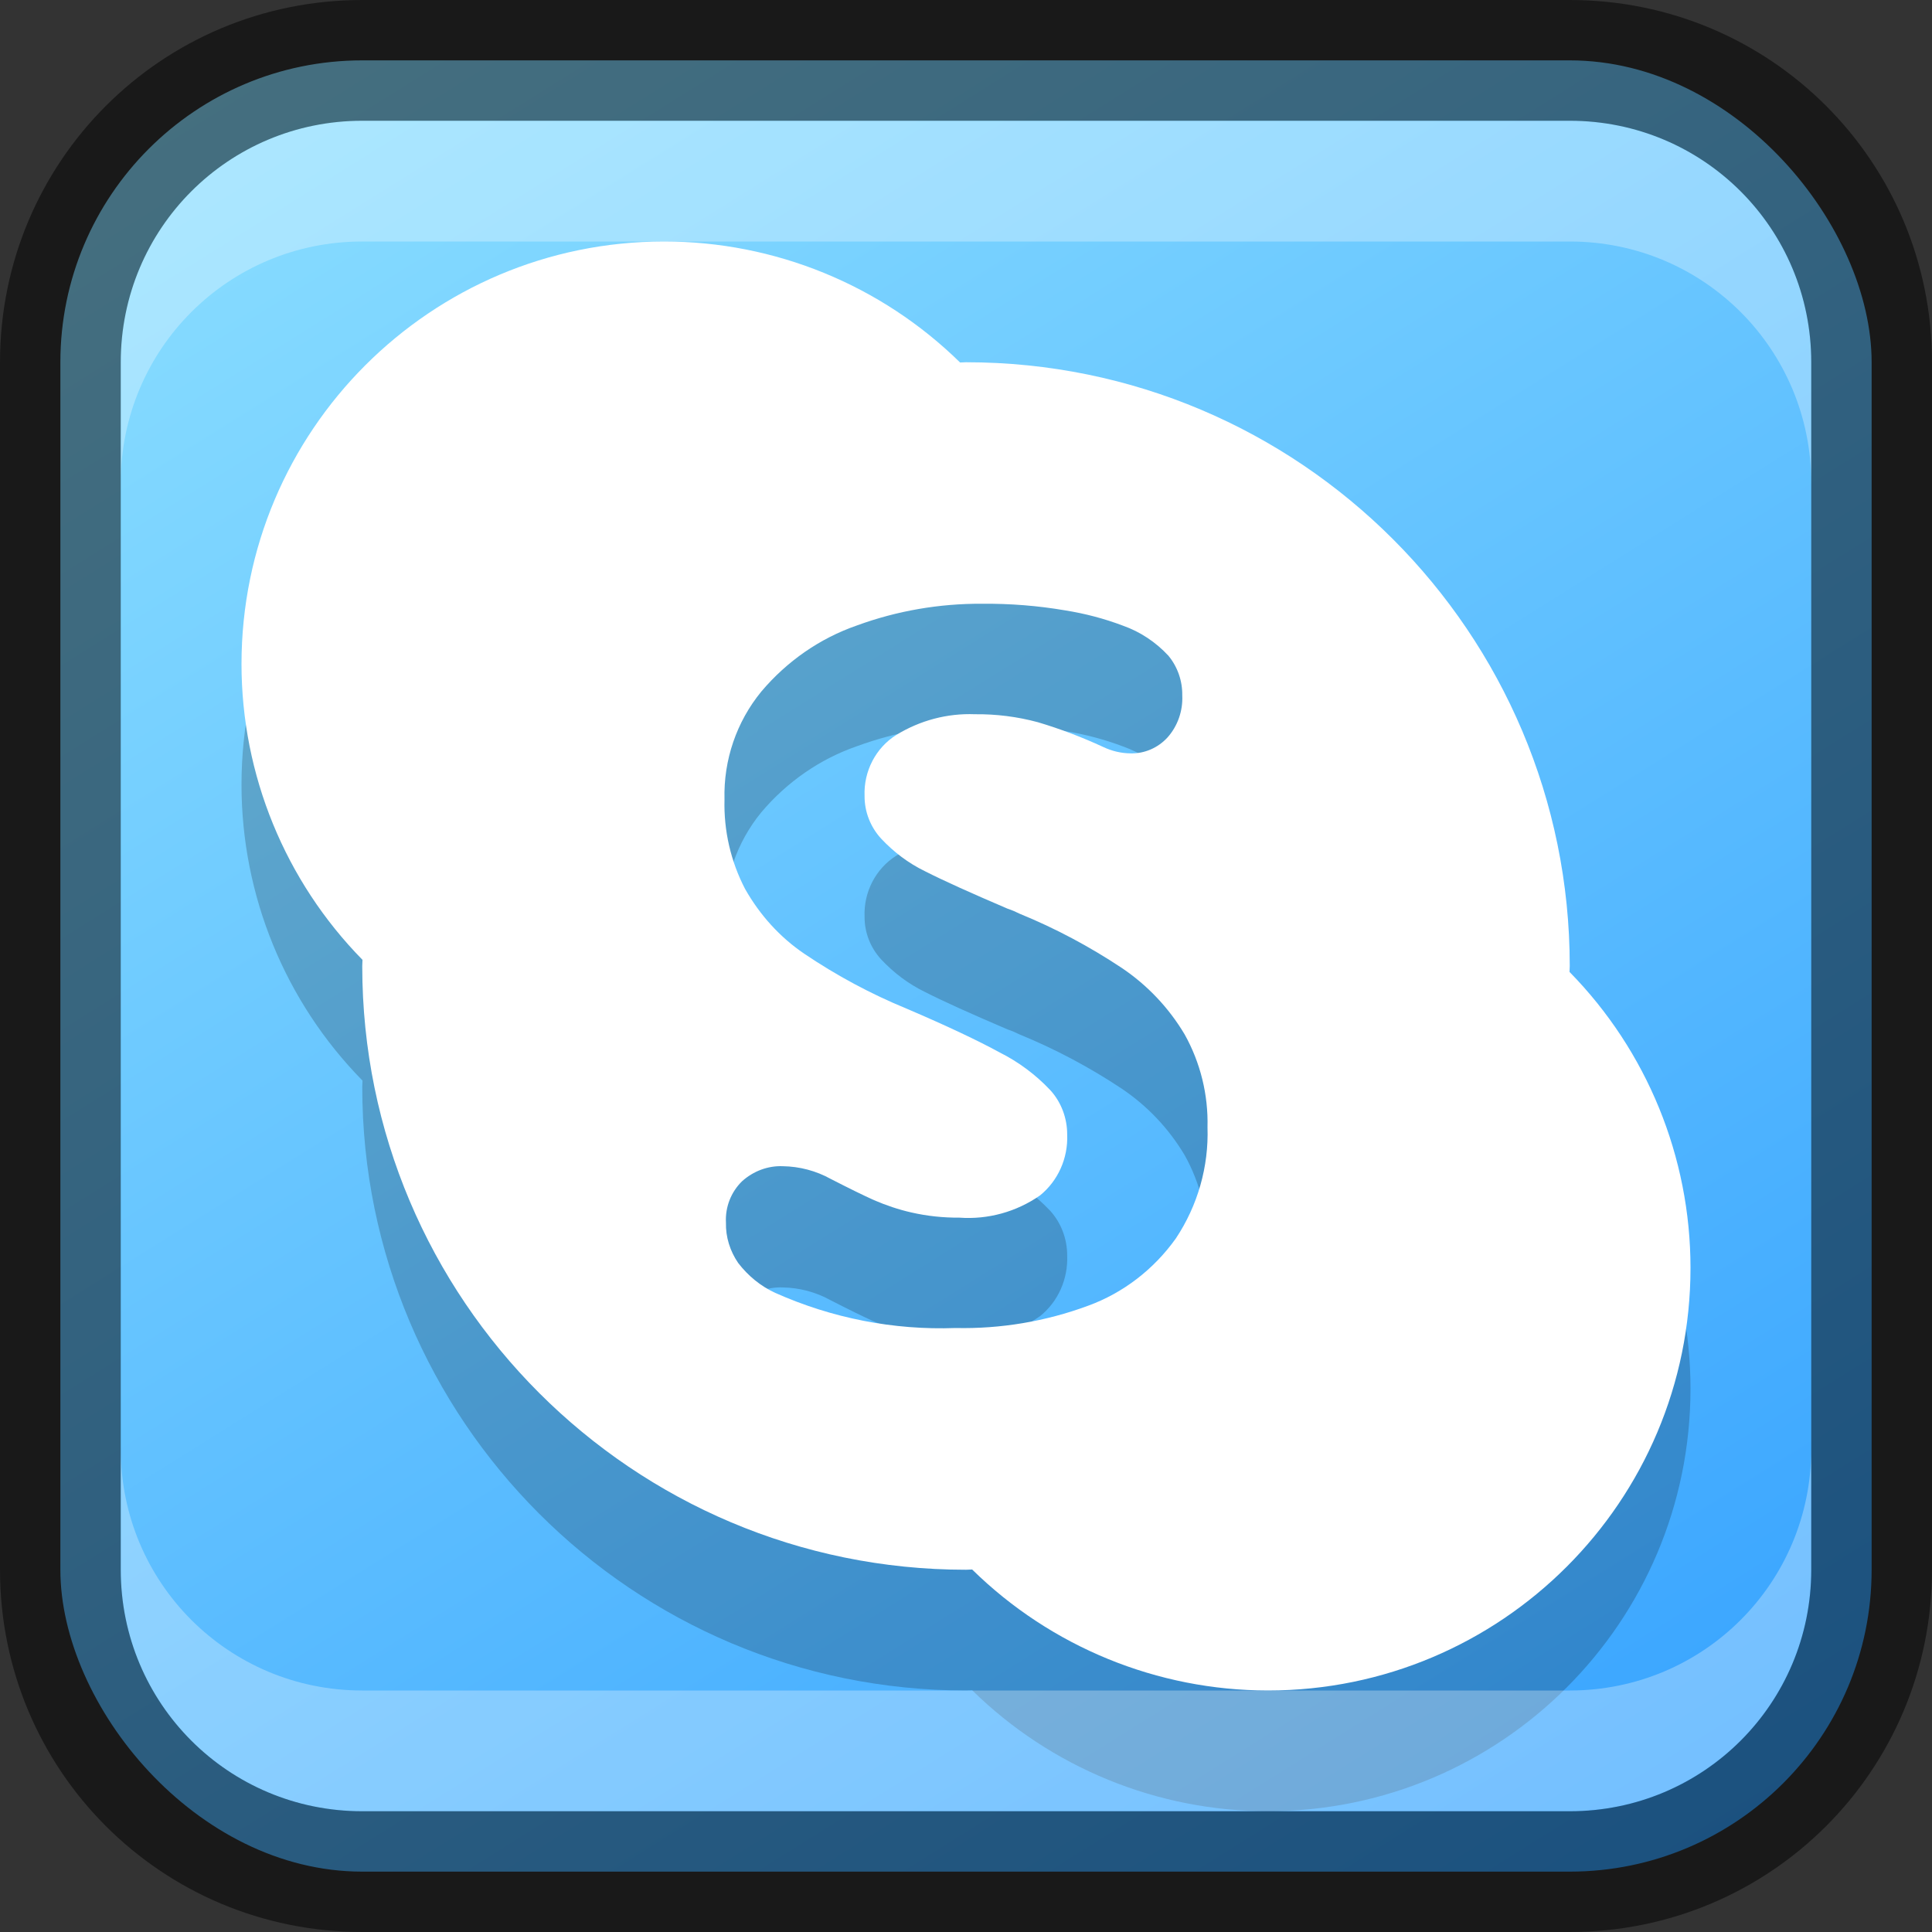 <?xml version="1.0" encoding="UTF-8" standalone="no"?>
<!-- Created with Inkscape (http://www.inkscape.org/) -->

<svg
   width="16"
   height="16"
   viewBox="0 0 16 16"
   version="1.1"
   id="svg5"
   sodipodi:docname="skype.svg"
   inkscape:version="1.2.1 (9c6d41e410, 2022-07-14)"
   xmlns:inkscape="http://www.inkscape.org/namespaces/inkscape"
   xmlns:sodipodi="http://sodipodi.sourceforge.net/DTD/sodipodi-0.dtd"
   xmlns:xlink="http://www.w3.org/1999/xlink"
   xmlns="http://www.w3.org/2000/svg"
   xmlns:svg="http://www.w3.org/2000/svg">
  <rect x="0" y="0" width="16" height="16" fill="#333333" stroke="none"/>
  <sodipodi:namedview
     id="namedview7"
     pagecolor="#ffffff"
     bordercolor="#666666"
     borderopacity="1.0"
     inkscape:showpageshadow="2"
     inkscape:pageopacity="0.0"
     inkscape:pagecheckerboard="0"
     inkscape:deskcolor="#d1d1d1"
     inkscape:document-units="px"
     showgrid="false"
     inkscape:zoom="24.6875"
     inkscape:cx="2.8962025"
     inkscape:cy="4.3544304"
     inkscape:window-width="1920"
     inkscape:window-height="1007"
     inkscape:window-x="0"
     inkscape:window-y="0"
     inkscape:window-maximized="1"
     inkscape:current-layer="svg5" />
  <defs
     id="defs2">
    <linearGradient
       inkscape:collect="always"
       xlink:href="#linearGradient3632"
       id="linearGradient19638"
       x1="13"
       y1="16"
       x2="3"
       y2="0"
       gradientUnits="userSpaceOnUse" />
    <linearGradient
       inkscape:collect="always"
       id="linearGradient3632">
      <stop
         style="stop-color:#37a3ff;stop-opacity:1;"
         offset="0"
         id="stop3628" />
      <stop
         style="stop-color:#8adeff;stop-opacity:1;"
         offset="1"
         id="stop3630" />
    </linearGradient>
  </defs>
  <rect
     style="fill:url(#linearGradient19638);fill-opacity:1.0;stroke:none"
     id="rect184"
     width="15"
     height="15"
     x="0.5"
     y="0.5"
     ry="2.5" />
  <path
     d="m 5.5,3 c -1.933,0 -3.5,1.567 -3.5,3.5 5.92e-4,0.916 0.36,1.795 1.002,2.449 -7.53e-4,0.017 -0.001,0.034 -0.002,0.051 0,2.761 2.239,5 5,5 0.017,-5.81e-4 0.034,-0.001 0.051,-0.002 0.654,0.642 1.533,1.001 2.449,1.002 1.933,0 3.5,-1.567 3.5,-3.5 -8.1e-5,-0.917 -0.36,-1.797 -1.002,-2.451 7.46e-4,-0.016 0.001,-0.033 0.002,-0.049 0,-2.761 -2.239,-5 -5,-5 -0.016,5.705e-4 -0.033,0.001 -0.049,0.002 C 7.297,3.36 6.417,3 5.5,3 Z m 2.633,3 c 0.231,-0.002 0.461,0.016 0.689,0.055 0.163,0.026 0.324,0.068 0.479,0.127 0.142,0.05 0.271,0.136 0.375,0.248 0.076,0.092 0.117,0.209 0.115,0.33 0.006,0.127 -0.038,0.252 -0.121,0.346 -0.079,0.087 -0.191,0.136 -0.307,0.133 -0.079,-5.97e-4 -0.155,-0.019 -0.227,-0.053 -0.175,-0.081 -0.356,-0.15 -0.541,-0.205 -0.17,-0.046 -0.346,-0.068 -0.521,-0.066 -0.229,-0.009 -0.455,0.051 -0.652,0.172 -0.169,0.106 -0.27,0.3 -0.262,0.504 -0.001,0.132 0.049,0.258 0.137,0.354 0.105,0.112 0.227,0.204 0.363,0.27 0.153,0.078 0.382,0.181 0.686,0.311 0.034,0.011 0.066,0.025 0.098,0.041 0.296,0.121 0.578,0.271 0.846,0.449 0.211,0.142 0.389,0.329 0.521,0.551 0.13,0.233 0.196,0.499 0.189,0.768 0.011,0.329 -0.081,0.652 -0.262,0.924 -0.184,0.257 -0.437,0.452 -0.729,0.559 -0.351,0.129 -0.723,0.191 -1.096,0.184 -0.513,0.019 -1.023,-0.081 -1.494,-0.291 -0.12,-0.055 -0.225,-0.141 -0.307,-0.248 -0.068,-0.098 -0.104,-0.214 -0.102,-0.334 -0.007,-0.128 0.043,-0.253 0.133,-0.342 0.093,-0.084 0.214,-0.13 0.338,-0.125 0.138,0.002 0.275,0.038 0.396,0.105 0.152,0.078 0.272,0.137 0.359,0.176 0.1,0.043 0.203,0.078 0.309,0.102 0.131,0.03 0.265,0.044 0.398,0.043 C 8.182,11.101 8.417,11.037 8.613,10.9 8.763,10.78 8.846,10.592 8.838,10.397 8.838,10.26 8.788,10.127 8.697,10.027 8.577,9.9 8.436,9.795 8.281,9.717 8.098,9.617 7.842,9.496 7.51,9.354 7.213,9.232 6.928,9.079 6.66,8.898 6.458,8.761 6.292,8.577 6.17,8.361 6.052,8.134 5.993,7.879 6,7.621 5.991,7.294 6.1,6.977 6.305,6.727 6.517,6.476 6.79,6.286 7.096,6.18 7.429,6.058 7.78,5.998 8.133,6 Z"
     style="fill:#000000;fill-opacity:1;stroke-width:1.167;stroke-linejoin:round;opacity:0.2"
     id="path8553" />
  <path
     id="path14352-6"
     style="fill:#ffffff;fill-opacity:1;stroke-width:1.167;stroke-linejoin:round"
     d="m 5.5,2 c -1.933,0 -3.5,1.567 -3.5,3.5 5.923e-4,0.916 0.36,1.795 1.002,2.449 -7.527e-4,0.017 -0.001,0.034 -0.002,0.051 -3e-7,2.761 2.239,5 5,5 0.017,-5.81e-4 0.034,-0.001 0.051,-0.002 0.654,0.642 1.533,1.001 2.449,1.002 1.933,0 3.5,-1.567 3.5,-3.5 -8.1e-5,-0.917 -0.36,-1.797 -1.002,-2.451 7.46e-4,-0.016 0.001,-0.033 0.002,-0.049 0,-2.761 -2.239,-5 -5,-5 -0.016,5.705e-4 -0.033,0.001 -0.049,0.002 C 7.297,2.36 6.417,2 5.5,2 Z m 2.633,3 c 0.231,-0.002 0.461,0.016 0.689,0.055 0.163,0.026 0.324,0.068 0.479,0.127 0.142,0.05 0.271,0.136 0.375,0.248 0.076,0.092 0.117,0.209 0.115,0.33 0.006,0.127 -0.038,0.252 -0.121,0.346 -0.079,0.087 -0.191,0.136 -0.307,0.133 -0.079,-5.97e-4 -0.155,-0.019 -0.227,-0.053 -0.175,-0.081 -0.356,-0.15 -0.541,-0.205 -0.17,-0.046 -0.346,-0.068 -0.521,-0.066 -0.229,-0.009 -0.455,0.051 -0.652,0.172 -0.169,0.106 -0.27,0.3 -0.262,0.504 -0.001,0.132 0.049,0.258 0.137,0.354 0.105,0.112 0.227,0.204 0.363,0.27 0.153,0.078 0.382,0.181 0.686,0.311 0.034,0.011 0.066,0.025 0.098,0.041 0.296,0.121 0.578,0.271 0.846,0.449 0.211,0.142 0.389,0.329 0.521,0.551 0.13,0.233 0.196,0.499 0.189,0.768 C 10.011,9.661 9.919,9.984 9.738,10.256 9.555,10.513 9.301,10.708 9.01,10.814 8.658,10.944 8.287,11.006 7.914,10.998 7.401,11.017 6.891,10.917 6.42,10.707 6.3,10.652 6.195,10.566 6.113,10.459 6.046,10.361 6.009,10.245 6.012,10.125 6.005,9.997 6.054,9.872 6.145,9.783 c 0.093,-0.084 0.214,-0.13 0.338,-0.125 0.138,0.002 0.275,0.038 0.396,0.105 0.152,0.078 0.272,0.137 0.359,0.176 0.1,0.043 0.203,0.078 0.309,0.102 0.131,0.03 0.265,0.044 0.398,0.043 0.236,0.017 0.471,-0.047 0.668,-0.184 0.149,-0.121 0.233,-0.308 0.225,-0.504 2.9e-4,-0.137 -0.05,-0.27 -0.141,-0.369 C 8.577,8.9 8.436,8.795 8.281,8.717 8.098,8.617 7.842,8.496 7.51,8.354 7.213,8.232 6.928,8.079 6.66,7.898 6.458,7.761 6.292,7.577 6.17,7.361 6.052,7.134 5.993,6.879 6,6.621 5.991,6.294 6.1,5.977 6.305,5.727 6.517,5.476 6.79,5.286 7.096,5.18 7.429,5.058 7.78,4.998 8.133,5 Z"
     sodipodi:nodetypes="ccccccccccccccccccccccccccccccccccccccccccccccccccccccccc" />
  <path
     id="rect2630"
     style="opacity:0.3;fill:#ffffff;fill-opacity:1"
     d="M 3,1 C 1.892,1 1,1.892 1,3 V 4 C 1,2.892 1.892,2 3,2 h 10 c 1.108,0 2,0.892 2,2 V 3 C 15,1.892 14.108,1 13,1 Z"
     sodipodi:nodetypes="sscsscsss" />
  <path
     d="M 3,15 C 1.892,15 1,14.108 1,13 v -1 c 0,1.108 0.892,2 2,2 h 10 c 1.108,0 2,-0.892 2,-2 v 1 c 0,1.108 -0.892,2 -2,2 z"
     style="opacity:0.3;fill:#ffffff;fill-opacity:1"
     id="path19648" />
  <path
     id="rect899"
     style="opacity:0.5;fill:#000000;stroke:none"
     d="M 3,0 C 1.338,0 0,1.338 0,3 v 10 c 0,1.662 1.338,3 3,3 h 10 c 1.662,0 3,-1.338 3,-3 V 3 C 16,1.338 14.662,0 13,0 Z m 0,1 h 10 c 1.108,0 2,0.892 2,2 v 10 c 0,1.108 -0.892,2 -2,2 H 3 C 1.892,15 1,14.108 1,13 V 3 C 1,1.892 1.892,1 3,1 Z" />
</svg>
